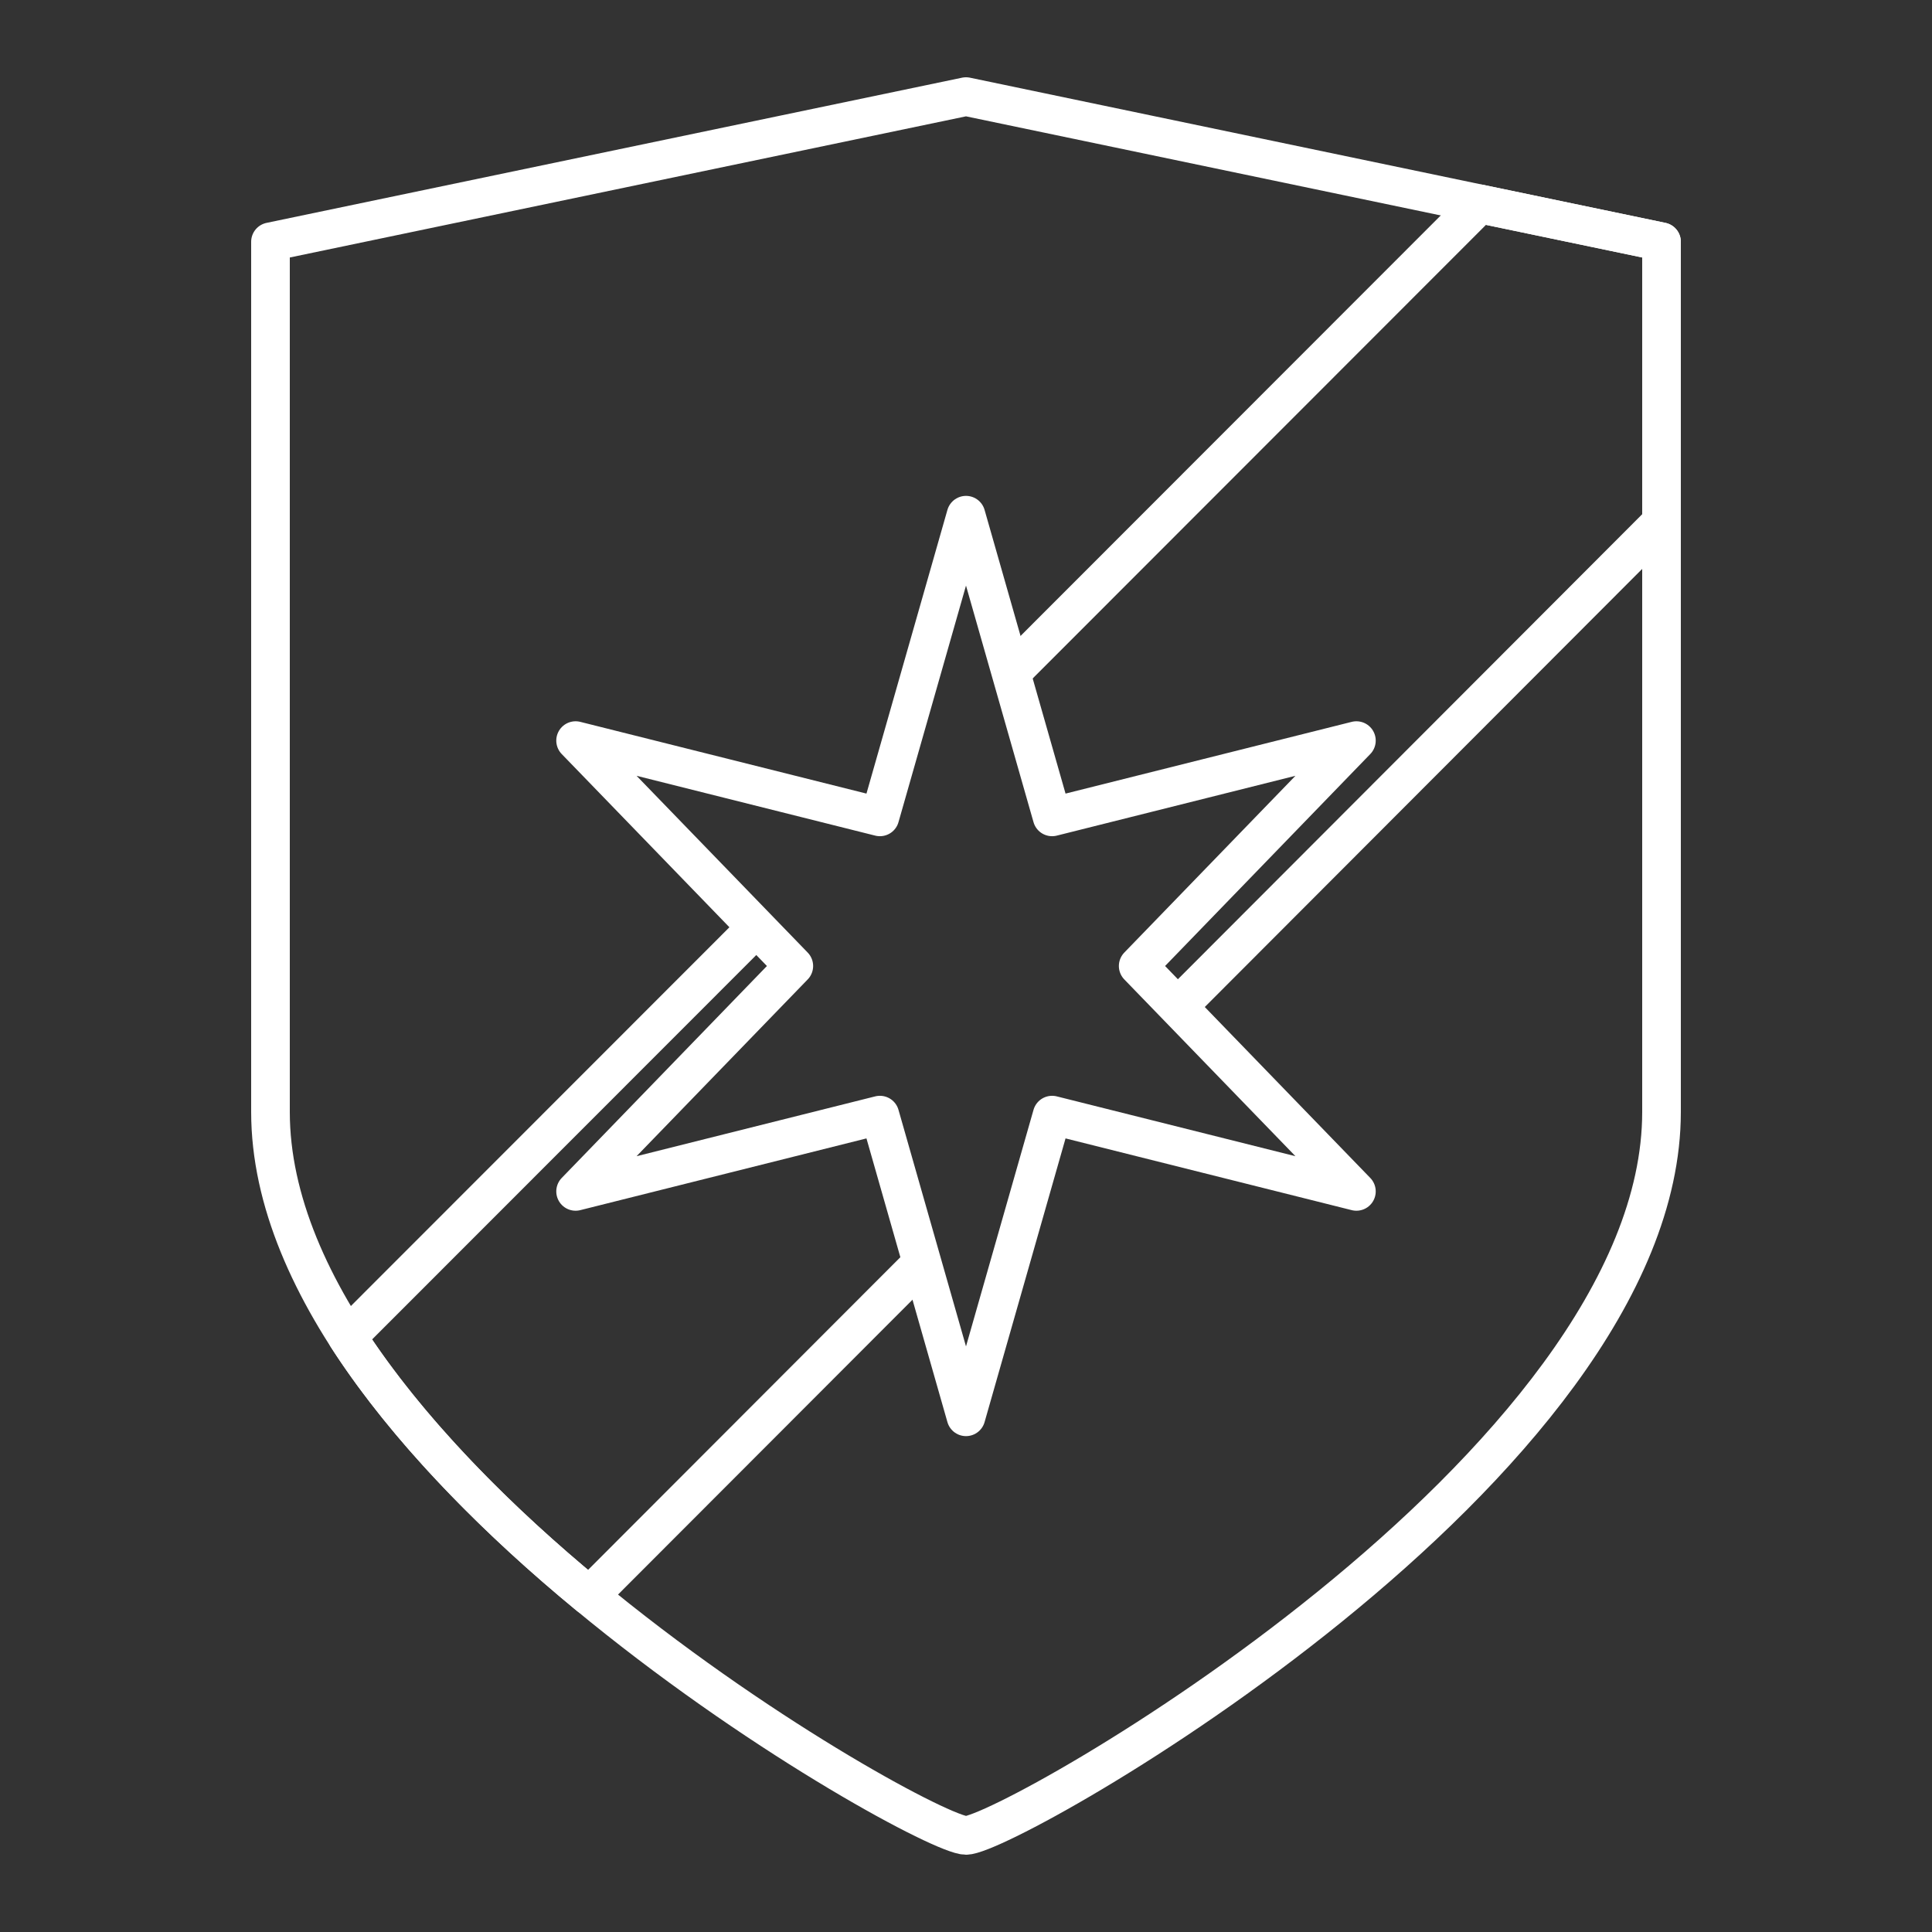 <svg width="600" height="600" viewBox="0 0 600 600" fill="none" xmlns="http://www.w3.org/2000/svg">
<rect x="0" y="0" width="600" height="600" fill="#333333" stroke="none"/>
<g id="team-6-shield">
<g id="team-6-shield_2">
<path id="shield" d="M84 345.309C84 455.342 286.576 570 300 570C313.424 570 516 455.342 516 345.309V75.09L300 30L84 75.09V345.309Z" stroke="white" stroke-width="12" stroke-linejoin="round"/>
<path id="stripe" d="M315.3 207.624C391.641 131.232 459.525 63.3 459.525 63.3L515.997 75.087L515.997 162.177C515.997 162.177 444.029 234.262 366.71 311.7M284.483 394.05C234.977 443.629 194.102 484.558 183 495.66C155.1 472.8 126.75 444.45 107.85 415.2C120.011 403.039 172.482 350.537 233.329 289.65" stroke="white" stroke-width="12" stroke-linejoin="round"/>
<path id="star-base" d="M300 160L326.738 253.689L421.244 230L353.475 300L421.244 370L326.738 346.311L300 440L273.262 346.311L178.756 370L246.525 300L178.756 230L273.262 253.689L300 160Z" stroke="white" stroke-width="12" stroke-linejoin="round"/>
</g>
</g>
</svg>
